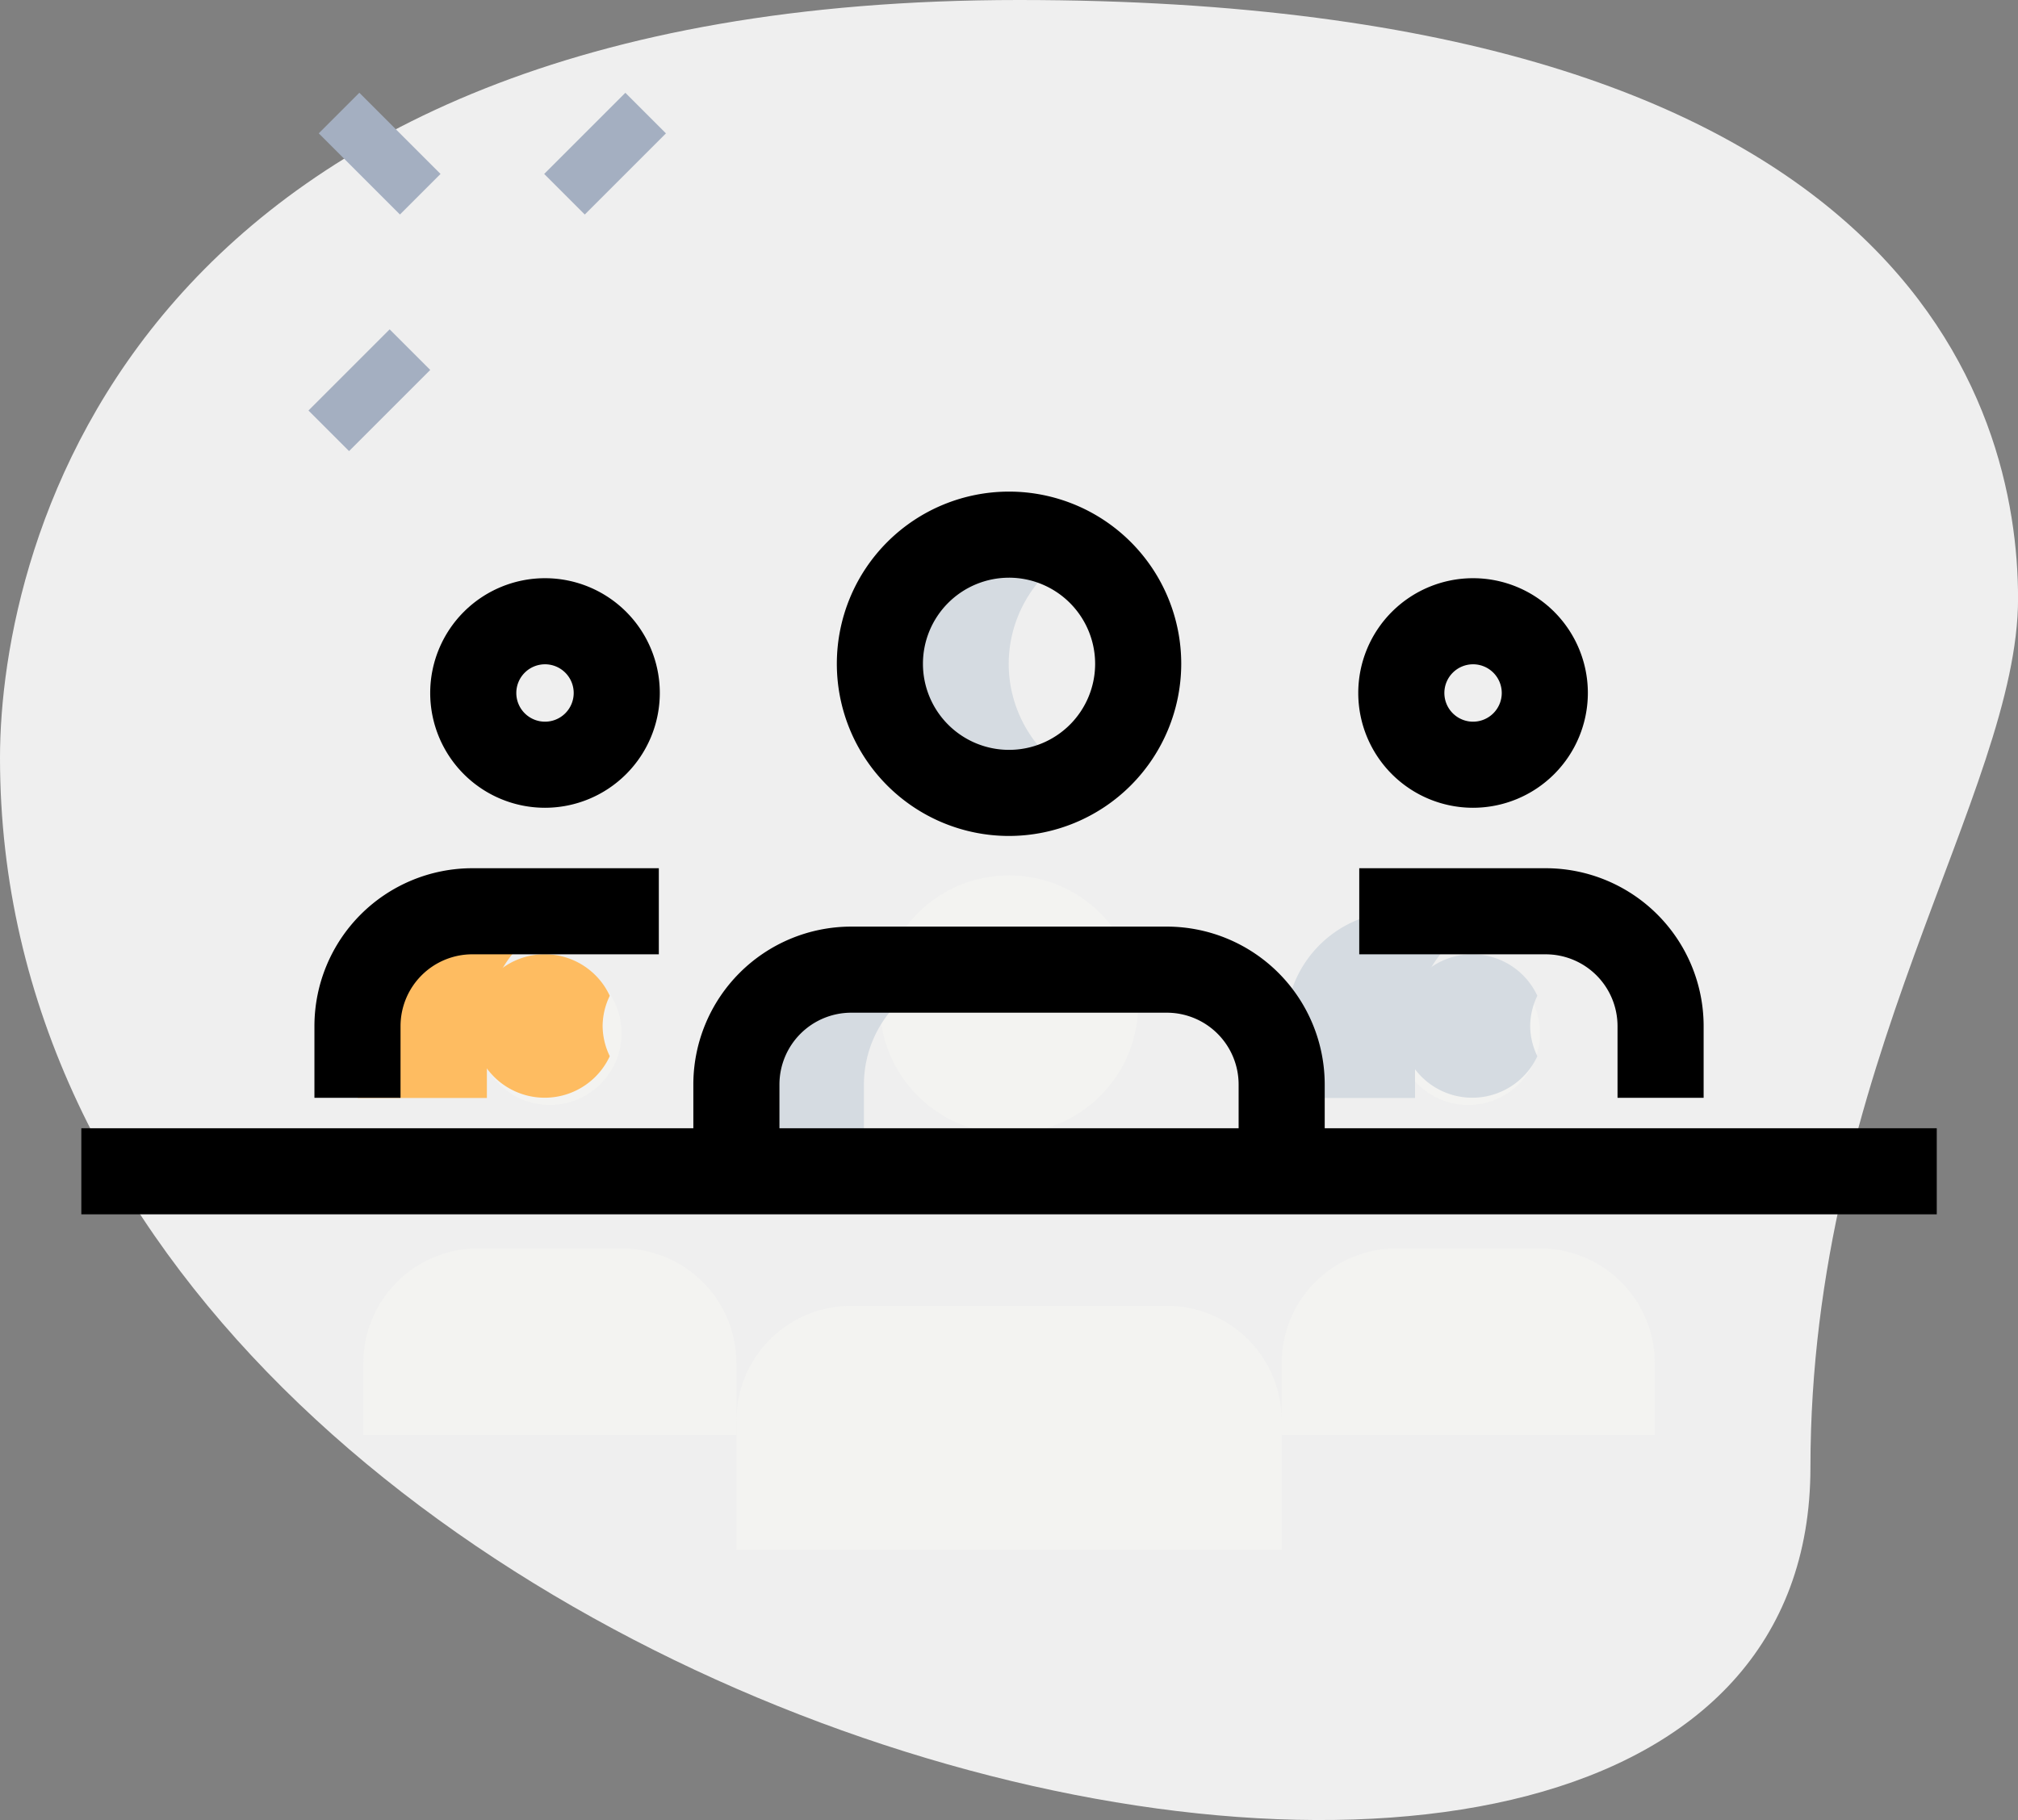 <svg xmlns="http://www.w3.org/2000/svg" width="183.699" height="165.7" viewBox="0 0 183.699 165.7"><rect x="0" y="0" width="183.699" height="165.7" fill="#808080" stroke="none"/><defs><style>.a{fill:#efefef;}.b{fill:#a4afc1;}.c{fill:#f3f3f1;}.d{fill:#d5dbe1;}.e{fill:#febc61;}</style></defs><g transform="translate(-0.583 -2.29)"><path class="a" d="M165.387,135.889c0-36.478,18.9-61.528,18.9-79.106S174.178,2.29,93.316,2.29.583,51.953.583,71.286C.583,161.82,165.387,200.492,165.387,135.889Z" transform="translate(0 0)"/><path class="b" d="M0,0H10.45V5.225H0Z" transform="translate(50.12 18.126) rotate(-45)"/><path class="b" d="M0,0H10.45V5.225H0Z" transform="translate(28.664 39.664) rotate(-45)"/><path class="b" d="M0,0H5.225V10.45H0Z" transform="translate(29.6 14.429) rotate(-45)"/><g transform="translate(33.655 81.988)"><circle class="c" cx="6.531" cy="6.531" r="6.531" transform="translate(94.049 7.837)"/><circle class="c" cx="6.531" cy="6.531" r="6.531" transform="translate(10.45 7.837)"/><circle class="c" cx="11.756" cy="11.756" r="11.756" transform="translate(47.024)"/><path class="c" d="M62.887,46.956V35.2a10.447,10.447,0,0,0-10.45-10.45H23.7A10.447,10.447,0,0,0,13.25,35.2V46.956Z" transform="translate(20.712 14.437)"/><path class="c" d="M56.712,40.731V34.2a10.447,10.447,0,0,0-10.45-10.45H33.2A10.447,10.447,0,0,0,22.75,34.2v6.531Z" transform="translate(60.849 10.212)"/><path class="c" d="M40.712,40.731V34.2a10.447,10.447,0,0,0-10.45-10.45H17.2A10.447,10.447,0,0,0,6.75,34.2v6.531Z" transform="translate(-6.75 10.212)"/></g><path class="d" d="M36.506,25.281a6.39,6.39,0,0,1,.653-2.748,6.531,6.531,0,1,0,0,5.5A6.39,6.39,0,0,1,36.506,25.281Z" transform="translate(103.369 70.415)"/><path class="e" d="M20.506,25.281a6.39,6.39,0,0,1,.653-2.748,6.531,6.531,0,1,0,0,5.5A6.39,6.39,0,0,1,20.506,25.281Z" transform="translate(34.933 70.415)"/><path class="d" d="M27.506,29.006A11.7,11.7,0,0,1,33.384,18.88a11.756,11.756,0,1,0,0,20.252A11.7,11.7,0,0,1,27.506,29.006Z" transform="translate(64.899 33.73)"/><path class="d" d="M35.456,24.75H23.7A10.447,10.447,0,0,0,13.25,35.2V46.956H25.006V35.2A10.447,10.447,0,0,1,35.456,24.75Z" transform="translate(54.221 65.835)"/><path class="d" d="M44.956,23.75H33.2A10.447,10.447,0,0,0,22.75,34.2v6.531H34.506V34.2A10.447,10.447,0,0,1,44.956,23.75Z" transform="translate(94.886 61.522)"/><path class="e" d="M28.956,23.75H17.2A10.447,10.447,0,0,0,6.75,34.2v6.531H18.506V34.2A10.447,10.447,0,0,1,28.956,23.75Z" transform="translate(26.398 61.522)"/><path d="M34.45,38.9A10.45,10.45,0,1,1,44.9,28.45,10.46,10.46,0,0,1,34.45,38.9Zm0-13.062a2.612,2.612,0,1,0,2.612,2.612A2.613,2.613,0,0,0,34.45,25.837Z" transform="translate(100.226 36.931)"/><path d="M55.35,43.9H47.512V37.369a6.54,6.54,0,0,0-6.531-6.531H24V23H40.981A14.381,14.381,0,0,1,55.35,37.369Z" transform="translate(100.315 58.335)"/><path d="M18.45,38.9A10.45,10.45,0,1,1,28.9,28.45,10.46,10.46,0,0,1,18.45,38.9Zm0-13.062a2.612,2.612,0,1,0,2.612,2.612A2.613,2.613,0,0,0,18.45,25.837Z" transform="translate(31.745 36.931)"/><path d="M13.837,43.9H6V37.369A14.381,14.381,0,0,1,20.369,23H37.35v7.837H20.369a6.54,6.54,0,0,0-6.531,6.531Z" transform="translate(23.206 58.335)"/><path d="M30.675,47.85A15.675,15.675,0,1,1,46.35,32.175,15.694,15.694,0,0,1,30.675,47.85Zm0-23.512a7.837,7.837,0,1,0,7.837,7.837A7.847,7.847,0,0,0,30.675,24.337Z" transform="translate(61.761 30.547)"/><path d="M69.974,50.125H62.137V38.369a6.54,6.54,0,0,0-6.531-6.531H26.869a6.54,6.54,0,0,0-6.531,6.531V50.125H12.5V38.369A14.381,14.381,0,0,1,26.869,24H55.606A14.381,14.381,0,0,1,69.974,38.369Z" transform="translate(51.198 62.65)"/><path d="M2,27.5H170.9v7.837H2Z" transform="translate(5.987 77.508)"/></g></svg>